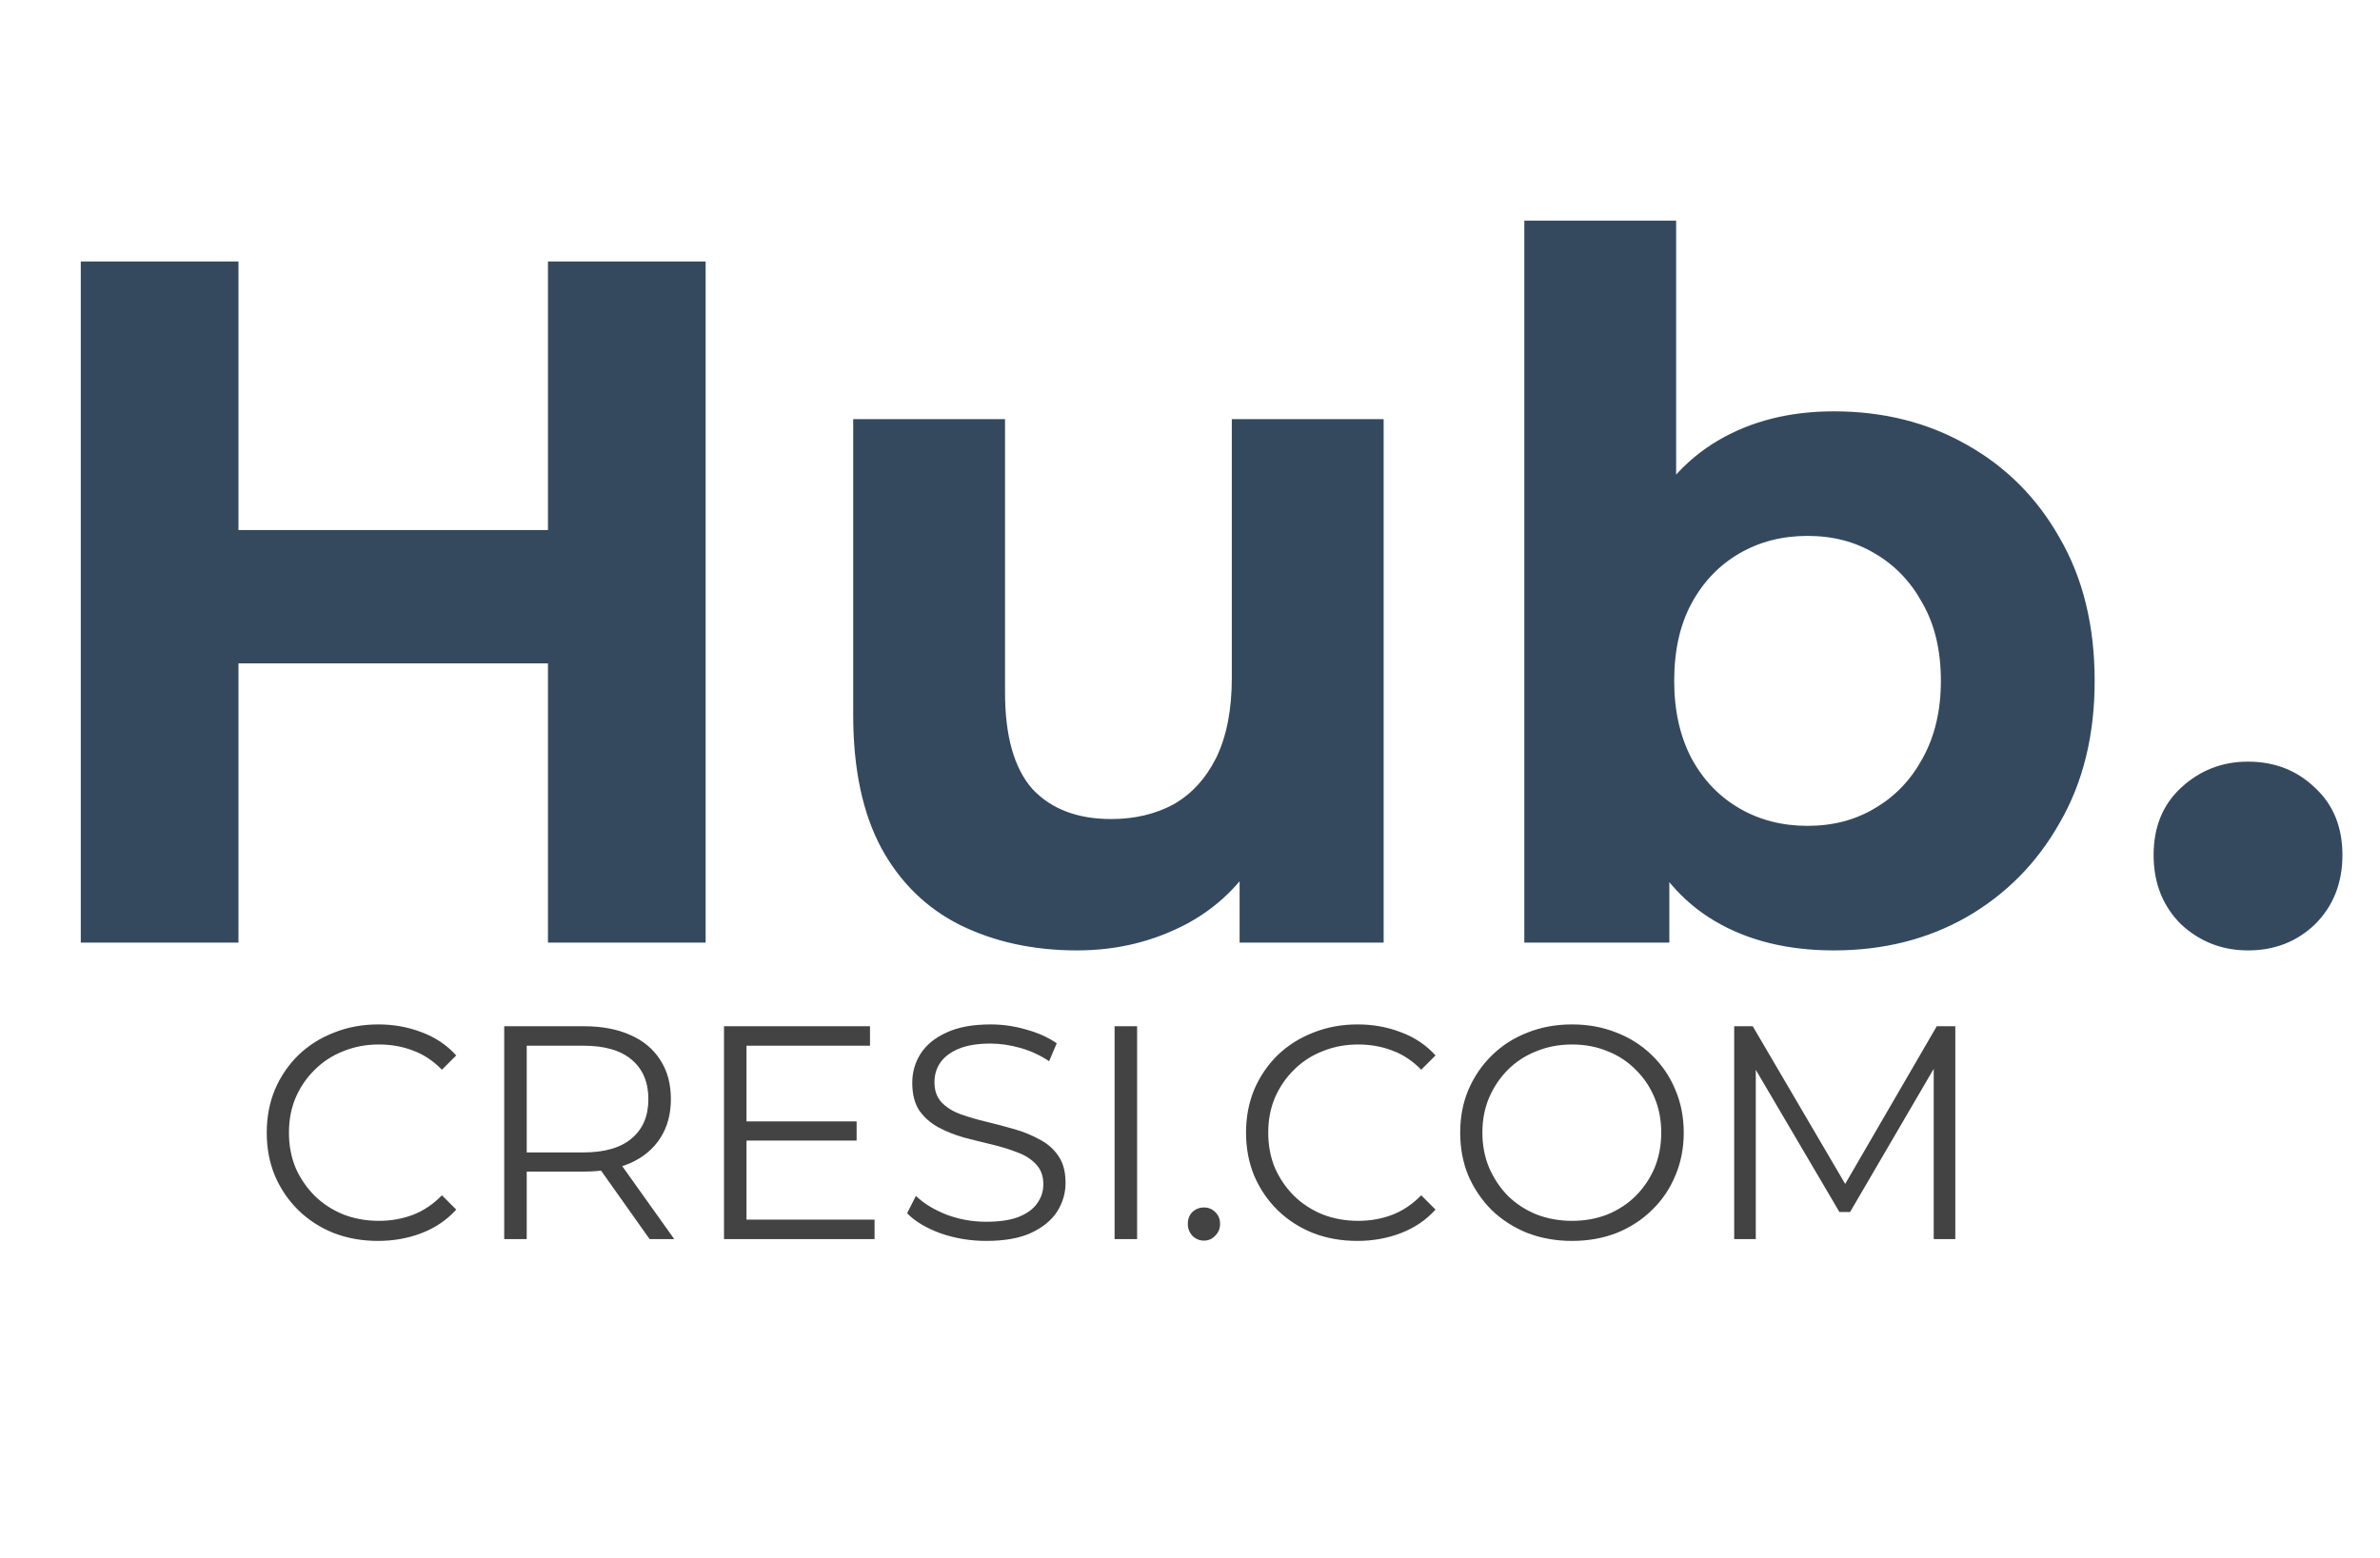 <svg width="313" height="205" viewBox="0 0 313 205" fill="none" xmlns="http://www.w3.org/2000/svg">
<path d="M72.064 34.4H92.8V124H72.064V34.4ZM31.36 124H10.624V34.4H31.36V124ZM73.6 87.264H29.824V69.728H73.6V87.264ZM141.647 125.024C135.93 125.024 130.81 123.915 126.287 121.696C121.85 119.477 118.394 116.107 115.919 111.584C113.444 106.976 112.207 101.131 112.207 94.048V55.136H132.175V91.104C132.175 96.821 133.37 101.045 135.759 103.776C138.234 106.421 141.69 107.744 146.127 107.744C149.199 107.744 151.93 107.104 154.319 105.824C156.708 104.459 158.586 102.411 159.951 99.68C161.316 96.864 161.999 93.365 161.999 89.184V55.136H181.967V124H163.023V105.056L166.479 110.56C164.175 115.339 160.762 118.965 156.239 121.44C151.802 123.829 146.938 125.024 141.647 125.024ZM241.17 125.024C235.111 125.024 229.906 123.744 225.554 121.184C221.202 118.624 217.874 114.741 215.57 109.536C213.266 104.245 212.114 97.589 212.114 89.568C212.114 81.461 213.309 74.805 215.698 69.6C218.173 64.395 221.586 60.512 225.938 57.952C230.29 55.392 235.367 54.112 241.17 54.112C247.655 54.112 253.458 55.563 258.578 58.464C263.783 61.365 267.879 65.461 270.866 70.752C273.938 76.043 275.474 82.315 275.474 89.568C275.474 96.736 273.938 102.965 270.866 108.256C267.879 113.547 263.783 117.685 258.578 120.672C253.458 123.573 247.655 125.024 241.17 125.024ZM200.466 124V29.024H220.434V69.088L219.154 89.44L219.538 109.92V124H200.466ZM237.714 108.64C241.042 108.64 243.986 107.872 246.546 106.336C249.191 104.8 251.282 102.624 252.818 99.808C254.439 96.907 255.25 93.493 255.25 89.568C255.25 85.557 254.439 82.144 252.818 79.328C251.282 76.512 249.191 74.336 246.546 72.8C243.986 71.264 241.042 70.496 237.714 70.496C234.386 70.496 231.399 71.264 228.754 72.8C226.109 74.336 224.018 76.512 222.482 79.328C220.946 82.144 220.178 85.557 220.178 89.568C220.178 93.493 220.946 96.907 222.482 99.808C224.018 102.624 226.109 104.8 228.754 106.336C231.399 107.872 234.386 108.64 237.714 108.64ZM295.643 125.024C292.23 125.024 289.286 123.872 286.811 121.568C284.422 119.179 283.227 116.149 283.227 112.48C283.227 108.811 284.422 105.867 286.811 103.648C289.286 101.344 292.23 100.192 295.643 100.192C299.142 100.192 302.086 101.344 304.475 103.648C306.864 105.867 308.059 108.811 308.059 112.48C308.059 116.149 306.864 119.179 304.475 121.568C302.086 123.872 299.142 125.024 295.643 125.024Z" fill="#34495E"/>
<path d="M49.72 163.24C47.613 163.24 45.667 162.893 43.88 162.2C42.093 161.48 40.547 160.48 39.24 159.2C37.933 157.92 36.907 156.413 36.16 154.68C35.44 152.947 35.08 151.053 35.08 149C35.08 146.947 35.44 145.053 36.16 143.32C36.907 141.587 37.933 140.08 39.24 138.8C40.573 137.52 42.133 136.533 43.92 135.84C45.707 135.12 47.653 134.76 49.76 134.76C51.787 134.76 53.693 135.107 55.48 135.8C57.267 136.467 58.773 137.48 60 138.84L58.12 140.72C56.973 139.547 55.707 138.707 54.32 138.2C52.933 137.667 51.44 137.4 49.84 137.4C48.16 137.4 46.6 137.693 45.16 138.28C43.72 138.84 42.467 139.653 41.4 140.72C40.333 141.76 39.493 142.987 38.88 144.4C38.293 145.787 38 147.32 38 149C38 150.68 38.293 152.227 38.88 153.64C39.493 155.027 40.333 156.253 41.4 157.32C42.467 158.36 43.72 159.173 45.16 159.76C46.6 160.32 48.16 160.6 49.84 160.6C51.44 160.6 52.933 160.333 54.32 159.8C55.707 159.267 56.973 158.413 58.12 157.24L60 159.12C58.773 160.48 57.267 161.507 55.48 162.2C53.693 162.893 51.773 163.24 49.72 163.24ZM66.31 163V135H76.79C79.163 135 81.203 135.387 82.91 136.16C84.617 136.907 85.923 138 86.83 139.44C87.763 140.853 88.23 142.573 88.23 144.6C88.23 146.573 87.763 148.28 86.83 149.72C85.923 151.133 84.617 152.227 82.91 153C81.203 153.747 79.163 154.12 76.79 154.12H67.95L69.27 152.76V163H66.31ZM85.43 163L78.23 152.84H81.43L88.67 163H85.43ZM69.27 153L67.95 151.6H76.71C79.51 151.6 81.63 150.987 83.07 149.76C84.537 148.533 85.27 146.813 85.27 144.6C85.27 142.36 84.537 140.627 83.07 139.4C81.63 138.173 79.51 137.56 76.71 137.56H67.95L69.27 136.16V153ZM97.856 147.52H112.656V150.04H97.856V147.52ZM98.176 160.44H115.016V163H95.216V135H114.416V137.56H98.176V160.44ZM129.694 163.24C127.614 163.24 125.614 162.907 123.694 162.24C121.801 161.547 120.334 160.667 119.294 159.6L120.454 157.32C121.441 158.28 122.761 159.093 124.414 159.76C126.094 160.4 127.854 160.72 129.694 160.72C131.454 160.72 132.881 160.507 133.974 160.08C135.094 159.627 135.907 159.027 136.414 158.28C136.947 157.533 137.214 156.707 137.214 155.8C137.214 154.707 136.894 153.827 136.254 153.16C135.641 152.493 134.827 151.973 133.814 151.6C132.801 151.2 131.681 150.853 130.454 150.56C129.227 150.267 128.001 149.96 126.774 149.64C125.547 149.293 124.414 148.84 123.374 148.28C122.361 147.72 121.534 146.987 120.894 146.08C120.281 145.147 119.974 143.933 119.974 142.44C119.974 141.053 120.334 139.787 121.054 138.64C121.801 137.467 122.934 136.533 124.454 135.84C125.974 135.12 127.921 134.76 130.294 134.76C131.867 134.76 133.427 134.987 134.974 135.44C136.521 135.867 137.854 136.467 138.974 137.24L137.974 139.6C136.774 138.8 135.494 138.213 134.134 137.84C132.801 137.467 131.507 137.28 130.254 137.28C128.574 137.28 127.187 137.507 126.094 137.96C125.001 138.413 124.187 139.027 123.654 139.8C123.147 140.547 122.894 141.4 122.894 142.36C122.894 143.453 123.201 144.333 123.814 145C124.454 145.667 125.281 146.187 126.294 146.56C127.334 146.933 128.467 147.267 129.694 147.56C130.921 147.853 132.134 148.173 133.334 148.52C134.561 148.867 135.681 149.32 136.694 149.88C137.734 150.413 138.561 151.133 139.174 152.04C139.814 152.947 140.134 154.133 140.134 155.6C140.134 156.96 139.761 158.227 139.014 159.4C138.267 160.547 137.121 161.48 135.574 162.2C134.054 162.893 132.094 163.24 129.694 163.24ZM146.583 163V135H149.543V163H146.583ZM158.334 163.2C157.747 163.2 157.24 162.987 156.814 162.56C156.414 162.133 156.214 161.613 156.214 161C156.214 160.36 156.414 159.84 156.814 159.44C157.24 159.04 157.747 158.84 158.334 158.84C158.92 158.84 159.414 159.04 159.814 159.44C160.24 159.84 160.454 160.36 160.454 161C160.454 161.613 160.24 162.133 159.814 162.56C159.414 162.987 158.92 163.2 158.334 163.2ZM178.509 163.24C176.402 163.24 174.456 162.893 172.669 162.2C170.882 161.48 169.336 160.48 168.029 159.2C166.722 157.92 165.696 156.413 164.949 154.68C164.229 152.947 163.869 151.053 163.869 149C163.869 146.947 164.229 145.053 164.949 143.32C165.696 141.587 166.722 140.08 168.029 138.8C169.362 137.52 170.922 136.533 172.709 135.84C174.496 135.12 176.442 134.76 178.549 134.76C180.576 134.76 182.482 135.107 184.269 135.8C186.056 136.467 187.562 137.48 188.789 138.84L186.909 140.72C185.762 139.547 184.496 138.707 183.109 138.2C181.722 137.667 180.229 137.4 178.629 137.4C176.949 137.4 175.389 137.693 173.949 138.28C172.509 138.84 171.256 139.653 170.189 140.72C169.122 141.76 168.282 142.987 167.669 144.4C167.082 145.787 166.789 147.32 166.789 149C166.789 150.68 167.082 152.227 167.669 153.64C168.282 155.027 169.122 156.253 170.189 157.32C171.256 158.36 172.509 159.173 173.949 159.76C175.389 160.32 176.949 160.6 178.629 160.6C180.229 160.6 181.722 160.333 183.109 159.8C184.496 159.267 185.762 158.413 186.909 157.24L188.789 159.12C187.562 160.48 186.056 161.507 184.269 162.2C182.482 162.893 180.562 163.24 178.509 163.24ZM206.753 163.24C204.646 163.24 202.686 162.893 200.873 162.2C199.086 161.48 197.526 160.48 196.193 159.2C194.886 157.893 193.86 156.387 193.113 154.68C192.393 152.947 192.033 151.053 192.033 149C192.033 146.947 192.393 145.067 193.113 143.36C193.86 141.627 194.886 140.12 196.193 138.84C197.526 137.533 199.086 136.533 200.873 135.84C202.66 135.12 204.62 134.76 206.753 134.76C208.86 134.76 210.806 135.12 212.593 135.84C214.38 136.533 215.926 137.52 217.233 138.8C218.566 140.08 219.593 141.587 220.313 143.32C221.06 145.053 221.433 146.947 221.433 149C221.433 151.053 221.06 152.947 220.313 154.68C219.593 156.413 218.566 157.92 217.233 159.2C215.926 160.48 214.38 161.48 212.593 162.2C210.806 162.893 208.86 163.24 206.753 163.24ZM206.753 160.6C208.433 160.6 209.98 160.32 211.393 159.76C212.833 159.173 214.073 158.36 215.113 157.32C216.18 156.253 217.006 155.027 217.593 153.64C218.18 152.227 218.473 150.68 218.473 149C218.473 147.32 218.18 145.787 217.593 144.4C217.006 142.987 216.18 141.76 215.113 140.72C214.073 139.653 212.833 138.84 211.393 138.28C209.98 137.693 208.433 137.4 206.753 137.4C205.073 137.4 203.513 137.693 202.073 138.28C200.633 138.84 199.38 139.653 198.313 140.72C197.273 141.76 196.446 142.987 195.833 144.4C195.246 145.787 194.953 147.32 194.953 149C194.953 150.653 195.246 152.187 195.833 153.6C196.446 155.013 197.273 156.253 198.313 157.32C199.38 158.36 200.633 159.173 202.073 159.76C203.513 160.32 205.073 160.6 206.753 160.6ZM228.068 163V135H230.508L243.308 156.84H242.028L254.708 135H257.148V163H254.308V139.44H254.988L243.308 159.44H241.908L230.148 139.44H230.908V163H228.068Z" fill="#434343"/>
</svg>